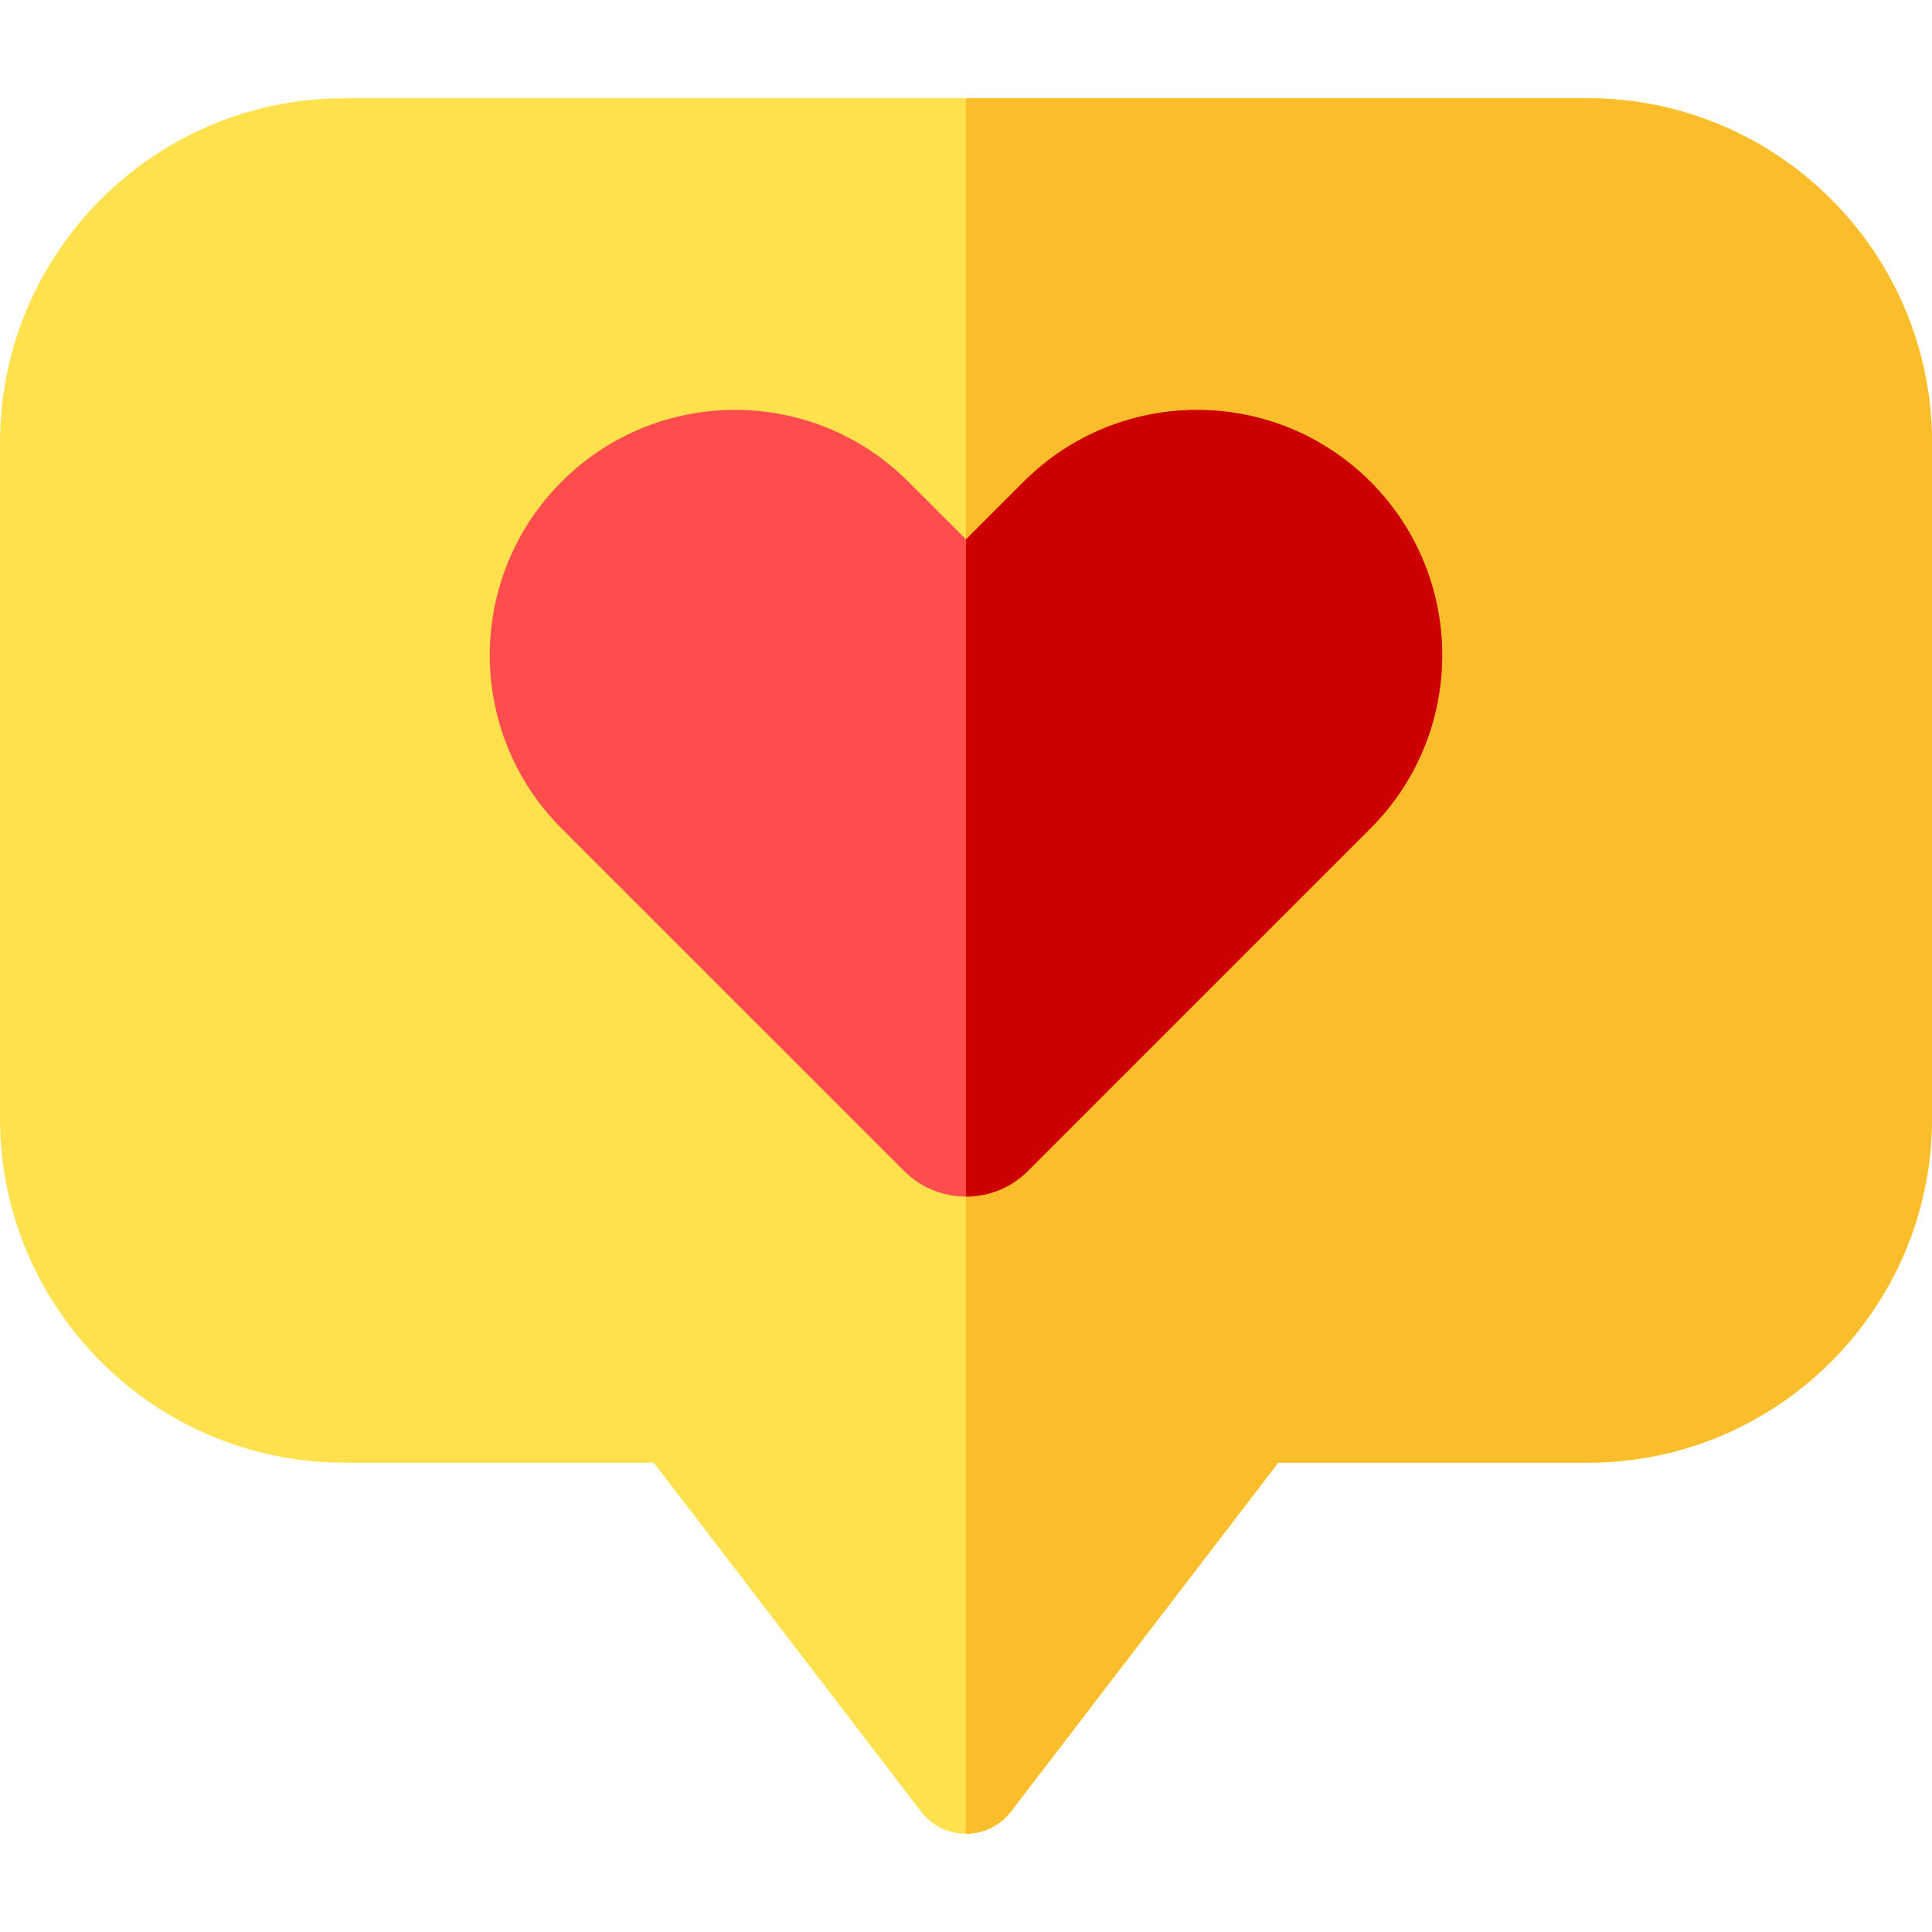 <svg id="Capa_1" enable-background="new 0 0 512 512" height="512" viewBox="0 0 512 512" width="512" xmlns="http://www.w3.org/2000/svg"><g><g><path d="m512 117.29v179.09c0 50.31-40.94 91.25-91.25 91.25h-82.02l-70.82 92.45c-5.993 7.83-17.819 7.839-23.82 0l-70.82-92.45h-82.02c-50.31 0-91.25-40.94-91.25-91.25v-179.09c0-50.31 40.94-91.25 91.25-91.25h329.5c50.31 0 91.25 40.94 91.25 91.25z" fill="#ffe14d"/></g><path d="m512 117.29v179.09c0 50.31-40.94 91.25-91.25 91.25h-82.02l-70.82 92.45c-2.84 3.71-7.24 5.88-11.91 5.88v-459.92h164.75c50.31 0 91.25 40.94 91.25 91.25z" fill="#fabe2c"/><path d="m363.17 219.56-90.76 90.76c-9.013 9.013-23.709 9.1-32.81 0l-90.77-90.76c-25.38-25.38-25.38-66.52 0-91.9 12.69-12.69 29.32-19.04 45.95-19.04s33.26 6.35 45.94 19.04c14.715 14.704 12.906 12.896 15.28 15.27l.01.01 15.27-15.27c25.37-25.38 66.52-25.38 91.89-.01 25.366 25.366 25.381 66.519 0 91.9z" fill="#ff4d4d"/><path d="m363.17 219.56-90.76 90.76c-4.53 4.53-10.47 6.79-16.41 6.79v-174.18l.01.01 15.27-15.27c25.37-25.38 66.52-25.38 91.89-.01 25.366 25.366 25.381 66.519 0 91.9z" fill="#cd0000"/></g></svg>